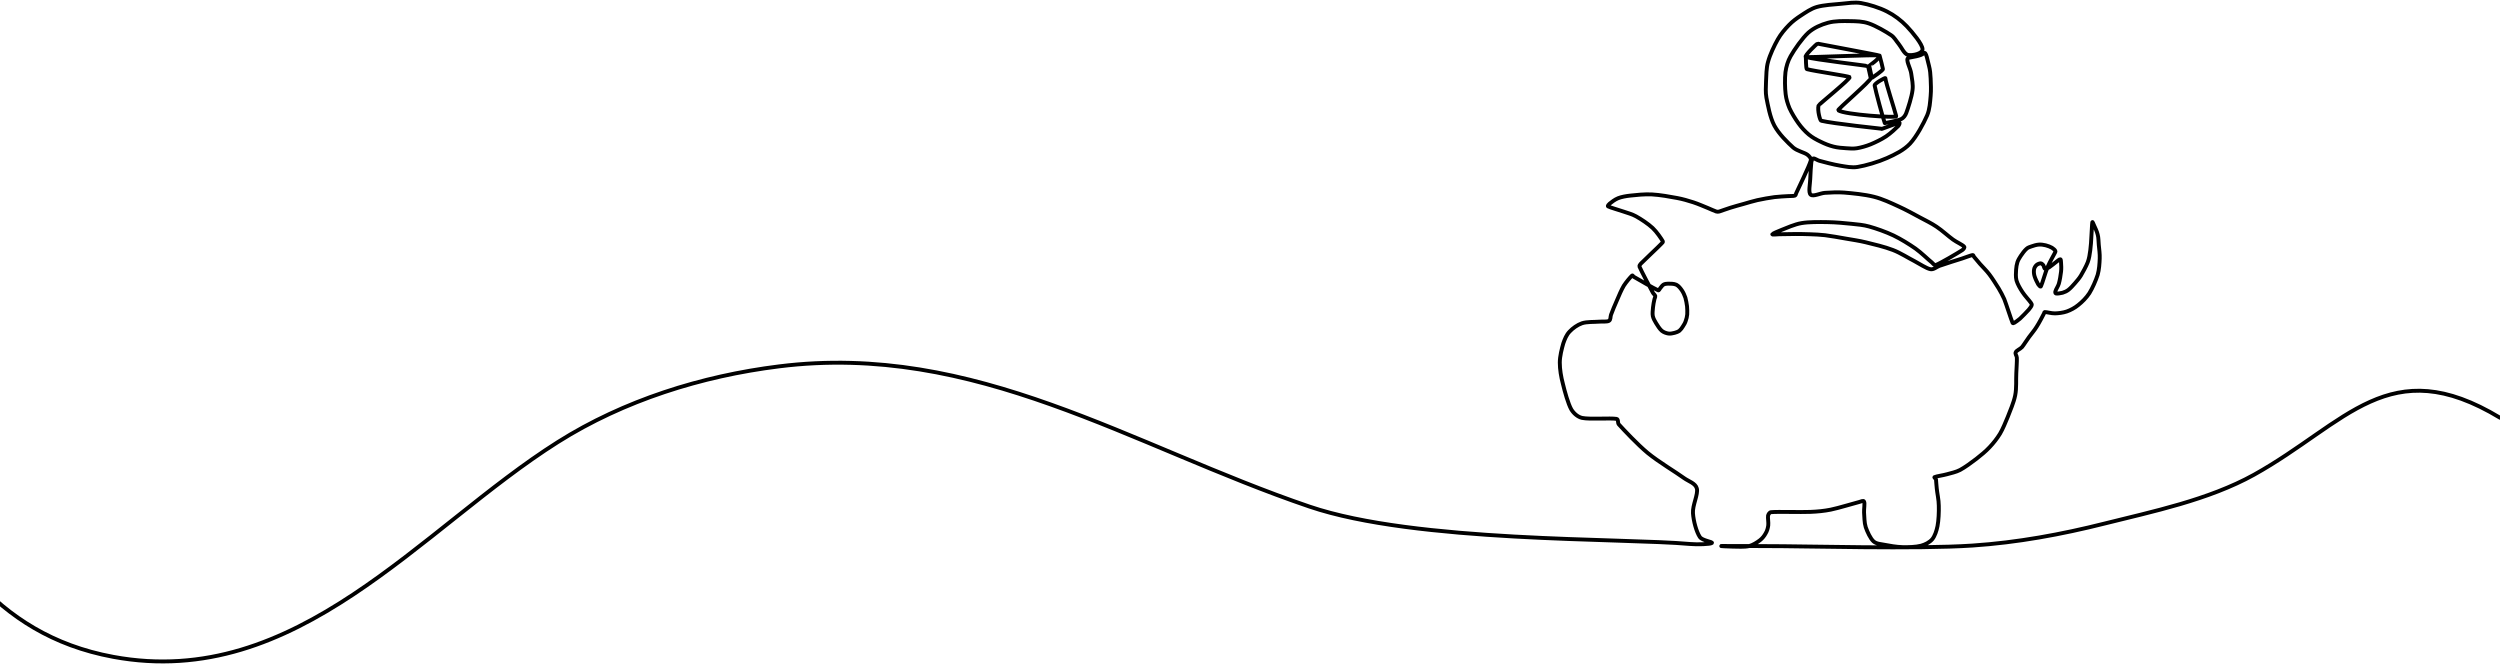 <svg width="1920" height="510" viewBox="0 0 1920 510" fill="none" xmlns="http://www.w3.org/2000/svg">
<path d="M-266 212.813C-64.845 222.481 -100.217 469.818 87.016 504.471C227.938 530.549 323.544 405.723 428.383 339.527C479.24 307.43 538.904 288.776 598.285 281.38C749.009 262.556 868.622 342.466 1005.71 389.071C1087.25 416.782 1246.5 413.119 1298.07 417.79C1303.61 418.287 1313.55 417.946 1314.69 417.052C1315.97 416.143 1307.3 415.306 1305.45 412.367C1302.9 408.548 1300.62 400.343 1300.2 394.139C1299.77 387.936 1304.32 379.645 1303.18 375.173C1302.19 371.156 1296.93 369.722 1293.52 367.295C1287.27 362.724 1273.78 354.731 1265.39 347.832C1257.44 341.216 1247.21 330.257 1243.23 325.899C1242.24 324.792 1243.09 321.981 1241.53 321.711C1236.84 320.888 1220.93 322.194 1215.1 320.973C1211.69 320.235 1208.57 317.467 1206.72 314.372C1204.31 310.028 1201.75 300.843 1200.33 294.866C1198.91 289.515 1197.92 283.694 1197.92 278.513C1197.92 273.501 1199.48 267.695 1200.61 263.734C1201.75 260.469 1203.03 257.162 1205.44 254.663C1207.86 252.079 1211.41 249.496 1214.96 248.261C1218.8 246.997 1224.48 247.352 1228.03 247.04C1230.59 246.813 1234.14 247.295 1235.7 246.401C1237.12 245.592 1236.7 243.278 1237.26 241.73C1238.26 239.104 1240.11 234.306 1241.81 230.658C1243.37 226.953 1245.22 222.623 1247.07 219.457C1248.91 216.589 1252.18 212.756 1253.46 211.606C1253.89 211.237 1254.31 212.302 1254.74 212.572C1258.01 214.46 1270.08 221.487 1273.49 222.978C1274.06 223.261 1274.48 222.026 1274.91 221.529C1275.62 220.805 1276.47 219.272 1277.47 218.662C1278.46 218.037 1279.88 217.853 1281.02 217.853C1282.72 217.853 1285.57 217.81 1287.41 218.662C1289.12 219.514 1290.54 221.302 1291.67 222.963C1292.81 224.624 1293.66 226.626 1294.37 228.613C1294.94 230.658 1295.37 233.114 1295.65 235.243C1295.79 237.302 1295.94 239.573 1295.79 241.432C1295.65 243.122 1295.23 244.882 1294.66 246.401C1294.23 247.877 1293.38 249.325 1292.53 250.589C1291.82 251.81 1290.82 253.158 1289.83 253.996C1288.69 254.819 1287.41 255.274 1286.13 255.614C1284.71 255.969 1282.87 256.409 1281.3 256.154C1279.6 255.884 1277.61 255.174 1276.19 253.996C1274.63 252.647 1272.92 249.95 1271.79 248.076C1270.79 246.415 1269.8 244.683 1269.37 242.781C1268.94 240.779 1269.37 238.153 1269.51 236.052C1269.65 234.093 1270.22 231.694 1270.51 230.232C1270.65 229.224 1271.36 228.187 1271.22 227.265C1270.93 226.356 1269.8 225.646 1269.37 224.724C1267.38 220.976 1260.7 208.512 1259.14 204.806C1258.86 204.04 1259.57 203.117 1260.14 202.507C1262.98 199.554 1273.35 189.957 1276.05 187.09C1276.62 186.621 1277.33 185.883 1277.04 185.301C1275.9 183.299 1272.35 178.004 1269.23 175.094C1265.82 171.9 1260.28 168.237 1256.44 166.122C1253.46 164.433 1250.05 163.61 1246.78 162.46C1243.23 161.182 1236.84 159.507 1234.99 158.499C1234.42 158.13 1235.56 156.938 1236.13 156.455C1237.41 155.404 1240.25 153.176 1242.66 152.239C1245.22 151.203 1248.77 150.578 1252.04 150.223C1256.44 149.726 1263.12 149.03 1268.66 149.314C1274.63 149.627 1282.87 151.075 1288.12 152.083C1292.38 152.877 1296.5 154.098 1300.48 155.376C1304.32 156.625 1308.72 158.598 1311.7 159.777C1313.83 160.643 1316.68 162.02 1318.1 162.46C1318.81 162.673 1319.66 162.659 1320.37 162.46C1322.07 161.963 1326.05 160.401 1329.04 159.507C1332.16 158.527 1335.71 157.562 1339.12 156.611C1342.67 155.646 1346.08 154.496 1349.63 153.715C1353.61 152.835 1359.01 151.884 1362.85 151.373C1366.25 150.933 1370.37 150.819 1373.07 150.62C1374.78 150.493 1377.34 150.62 1378.47 150.251C1379.18 150.024 1379.18 149.03 1379.47 148.391C1381.46 143.891 1389.27 128.19 1390.69 123.25C1391.11 121.575 1389.41 119.801 1387.99 118.75C1385.72 117.103 1380.32 115.996 1377.19 113.341C1373.07 109.622 1366.11 102.851 1362.7 96.448C1359.29 90.06 1357.73 80.648 1356.59 74.998C1355.88 70.924 1356.17 66.693 1356.31 62.548C1356.6 57.948 1356.45 52.327 1357.87 47.458C1359.29 42.063 1362.7 34.866 1365.4 30.153C1367.67 26.121 1370.94 22.274 1373.93 19.222C1376.62 16.397 1379.89 14.026 1383.16 11.882C1386.71 9.583 1390.83 6.658 1395.23 5.38C1400.35 3.876 1408.45 3.393 1414.13 2.882C1419.1 2.442 1424.36 1.491 1429.33 2.343C1435.15 3.322 1443.39 5.863 1449.22 8.845C1454.9 11.698 1460.01 15.616 1464.42 20.187C1468.96 24.985 1476.35 33.957 1476.49 37.634C1476.78 41.297 1468.54 42.844 1465.41 42.205C1462.43 41.552 1460.3 36.243 1458.17 33.716C1456.32 31.516 1454.9 28.733 1452.48 27.086C1448.65 24.46 1440.55 19.761 1435.15 17.958C1430.61 16.383 1425.64 16.297 1420.66 16.226C1415.55 16.141 1409.16 16.013 1403.9 17.476C1398.5 18.952 1393.1 21.308 1388.84 25.042C1384.15 29.315 1378.05 38.088 1375.2 43.156C1373.07 46.876 1371.8 51.177 1371.23 55.436C1370.66 60.291 1370.8 67.659 1371.37 72.287C1371.79 76.02 1372.93 79.711 1374.35 83.146C1376.06 86.88 1378.76 91.281 1381.17 94.645C1383.44 97.825 1386.28 100.948 1389.13 103.305C1391.83 105.562 1394.95 107.266 1398.22 108.813C1401.34 110.375 1404.75 111.766 1408.16 112.603C1411.29 113.427 1414.98 113.654 1417.96 113.853C1420.66 114.051 1423.36 114.279 1426.06 113.853C1429.19 113.356 1433.16 112.248 1436.57 110.871C1440.27 109.352 1444.96 107.081 1448.51 104.739C1451.92 102.453 1456.18 98.507 1457.88 96.761C1458.45 96.15 1459.45 94.134 1458.59 94.276C1456.46 94.631 1443.39 99.941 1445.1 98.876C1445.1 98.876 1407.74 94.929 1398.64 92.715C1397.79 92.487 1395.66 84.836 1396.65 80.989C1396.8 80.279 1421.51 60.334 1420.52 59.24C1419.95 58.431 1393.96 54.769 1387.71 53.108C1386.85 52.895 1387 43.653 1386.85 43.738M1386.85 43.738C1384.86 44.476 1443.25 41.623 1443.53 42.716M1386.85 43.738C1385.29 43.27 1395.38 33.333 1395.94 33.517C1397.08 33.844 1443.53 42.361 1443.53 42.716M1386.85 43.738C1393.53 45.868 1434.3 50.382 1434.58 50.836C1434.73 51.063 1436.57 59.013 1436.72 60.035C1437 61.938 1411 84.14 1411.71 84.708C1416.54 88.073 1456.75 90.77 1456.32 89.265C1454.47 82.281 1448.51 64.322 1447.94 60.035C1447.94 59.411 1439.56 64.081 1439.7 65.6C1440.41 69.746 1446.23 91.181 1447.51 94.546C1447.51 94.546 1457.31 92.8 1460.01 91.522C1461.86 90.656 1463.28 88.74 1463.99 86.838C1465.41 83.118 1468.25 74.231 1468.82 69.192C1469.39 65.018 1468.4 60.759 1467.83 56.614C1467.4 52.511 1462.85 45.186 1465.84 44.391C1467.97 43.823 1475.5 43.043 1477.34 40.899C1479.33 38.784 1480.47 47.287 1481.46 50.524C1482.32 53.718 1482.6 57.068 1482.74 60.376C1482.89 64.223 1483.17 69.22 1482.74 73.607C1482.32 78.32 1482.03 83.956 1480.04 88.612C1477.34 94.745 1471.95 104.923 1466.83 110.389C1462 115.428 1455.47 118.566 1449.22 121.377C1442.54 124.358 1432.74 127.239 1426.63 128.219C1422.23 128.943 1417.68 127.963 1413.28 127.239C1408.3 126.459 1400.63 124.4 1397.22 123.478C1395.66 123.052 1393.67 121.533 1392.68 121.689C1391.68 121.845 1391.4 123.378 1391.12 124.4C1390.83 127.055 1390.4 133.372 1390.26 137.56C1390.12 141.535 1388.7 147.738 1390.55 149.485C1392.54 151.245 1397.93 148.32 1401.63 148.093C1405.89 147.824 1411.43 147.511 1416.26 147.895C1422.51 148.406 1432.17 149.329 1439.13 151.103C1445.81 152.764 1452.2 155.844 1458.02 158.499C1463.71 161.054 1469.82 164.462 1474.65 167.059C1478.91 169.345 1483.31 171.446 1487.29 174.129C1491.55 176.954 1496.38 181.454 1499.93 183.995C1502.63 185.968 1507.32 188.027 1508.46 189.404C1509.17 190.227 1507.75 191.604 1506.89 192.186C1503.2 194.543 1490.56 201.996 1486.72 203.543C1485.58 204.012 1484.59 202.294 1483.6 201.499C1480.9 199.384 1475.5 194.018 1471.09 190.895C1466.12 187.445 1460.01 183.655 1454.19 180.83C1448.22 178.019 1440.84 175.435 1435.44 173.944C1431.18 172.738 1426.63 172.369 1422.08 171.9C1416.83 171.347 1409.87 170.694 1403.62 170.594C1397.22 170.509 1389.41 170.353 1383.59 171.347C1378.19 172.241 1371.94 175.123 1368.24 176.556C1365.83 177.493 1361.42 179.353 1361.14 179.907C1360.86 180.461 1364.69 179.921 1366.4 179.907C1369.38 179.879 1374.78 179.722 1378.76 179.722C1382.45 179.722 1386.29 179.751 1390.12 179.907C1393.81 180.063 1397.79 180.177 1401.63 180.645C1406.32 181.213 1412.42 182.363 1417.68 183.257C1422.65 184.137 1427.77 184.847 1432.74 186.054C1438.7 187.502 1447.51 189.574 1453.76 192.002C1459.59 194.245 1465.55 198.134 1470.38 200.59C1474.36 202.691 1479.48 206.169 1482.6 206.752C1485.02 207.206 1487.29 204.977 1489.56 204.154C1492.26 203.217 1495.67 202.081 1498.65 201.144C1501.35 200.25 1504.19 199.426 1506.89 198.546C1509.59 197.666 1513.57 196.09 1514.99 195.863C1515.56 195.778 1515.7 196.743 1515.98 197.155C1516.98 198.305 1519.11 200.903 1520.67 202.72C1522.66 204.977 1525.64 207.83 1527.77 210.67C1530.19 213.821 1533.03 218.406 1535.02 221.572C1536.58 224.198 1538 226.867 1539.28 229.706C1540.99 234.107 1544.4 244.967 1545.68 248.005C1545.82 248.431 1546.67 248.176 1546.95 247.948C1547.95 247.395 1549.94 245.933 1551.36 244.726C1553.2 243.051 1556.47 239.601 1558.03 237.898C1558.89 236.875 1560.02 235.399 1560.31 234.519C1560.59 233.866 1560.16 233.128 1559.74 232.56C1558.6 230.856 1555.05 227.123 1553.2 224.255C1551.36 221.473 1549.51 218.25 1548.66 215.383C1547.95 212.686 1548.23 209.321 1548.37 206.993C1548.52 205.105 1548.8 203.131 1549.37 201.385C1549.94 199.653 1550.93 198.078 1551.92 196.559C1553.06 194.841 1554.91 192.343 1556.33 191.122C1557.32 190.128 1558.89 189.645 1560.31 189.177C1561.87 188.623 1564 187.97 1565.85 187.842C1567.55 187.715 1569.4 187.984 1571.1 188.396C1572.81 188.794 1574.65 189.574 1575.93 190.284C1576.93 190.88 1578.21 192.03 1578.49 192.669C1578.77 193.095 1578.35 193.649 1578.21 194.089C1577.21 196.119 1574.23 201.13 1572.67 204.849C1570.82 209.151 1568.55 217.683 1567.41 219.925C1566.98 220.692 1565.85 219.003 1565.28 218.265C1564.57 216.987 1563.15 214.147 1562.58 212.259C1562.01 210.556 1561.87 208.412 1562.15 206.964C1562.3 205.687 1563.15 204.367 1564 203.572C1564.85 202.791 1566.42 202.223 1567.27 202.237C1567.98 202.251 1568.69 203.018 1569.26 203.657C1569.82 204.367 1569.82 206.241 1570.68 206.496C1571.39 206.752 1572.95 205.814 1573.94 205.176C1575.36 204.281 1577.78 202.152 1579.2 201.13C1580.19 200.406 1581.76 199.001 1582.33 199.114C1582.89 199.228 1582.75 200.889 1582.89 201.811C1583.04 203.401 1583.18 206.383 1582.89 208.654C1582.61 211.337 1581.9 215.397 1581.19 217.867C1580.62 219.84 1578.92 222.225 1578.63 223.489C1578.35 224.099 1578.35 225.235 1578.92 225.391C1579.77 225.618 1582.33 225.306 1584.03 224.837C1585.59 224.369 1587.3 223.616 1588.58 222.58C1590.14 221.373 1591.99 219.315 1593.55 217.526C1595.11 215.709 1596.82 213.793 1598.09 211.692C1599.66 209.009 1602.07 204.736 1603.35 201.471C1604.49 198.489 1604.91 195.295 1605.34 192.158C1605.77 188.808 1606.05 184.947 1606.19 181.369C1606.48 177.82 1606.62 172.113 1606.9 170.708C1607.04 169.87 1607.75 172.17 1608.18 172.951C1608.89 174.526 1610.45 177.621 1611.02 180.134C1611.73 182.661 1611.59 185.443 1611.87 188.112C1612.16 191.179 1612.73 195.068 1612.58 198.546C1612.44 202.365 1612.16 207.007 1611.02 211.025C1609.6 215.454 1607.04 221.288 1604.63 225.164C1602.36 228.656 1599.09 231.921 1596.11 234.263C1593.55 236.393 1590.28 238.139 1587.3 239.204C1584.31 240.24 1580.9 240.595 1578.21 240.666C1575.51 240.737 1571.81 239.601 1570.39 239.658C1569.97 239.672 1569.97 240.524 1569.68 240.95C1568.69 242.838 1566.13 247.934 1564.14 250.944C1562.44 253.783 1560.02 256.438 1558.18 259.036C1556.33 261.506 1554.48 264.643 1552.92 266.559C1551.5 268.107 1548.66 269.129 1548.09 270.492C1547.38 271.798 1548.94 273.288 1548.94 274.736C1549.08 277.419 1548.66 282.644 1548.52 286.59C1548.23 291.417 1548.8 298.103 1547.66 303.696C1546.53 309.29 1543.83 315.252 1541.98 320.149C1540.13 324.55 1538.29 329.207 1536.02 333.082C1533.74 336.801 1531.04 340.237 1528.06 343.388C1525.08 346.611 1521.38 349.606 1517.83 352.389C1514 355.313 1509.02 358.962 1505.33 360.935C1502.2 362.582 1498.37 363.32 1495.24 364.228C1492.12 365.108 1487.15 365.747 1485.73 366.429C1485.16 366.727 1486.72 367.579 1486.86 368.274C1487 369.736 1487.15 372.873 1487.43 375.159C1487.72 378.509 1488.99 383.918 1488.99 388.347C1489.14 393.16 1488.85 399.775 1488 404.062C1487.29 407.597 1486.01 411.572 1484.02 414.085C1481.89 416.583 1478.48 418.259 1475.36 419.11C1471.52 420.132 1465.7 420.303 1461.01 420.189C1456.46 420.076 1451.06 419.139 1447.37 418.401C1444.53 417.818 1441.12 417.79 1438.85 415.76C1436.43 413.503 1434.16 408.548 1432.88 404.872C1431.74 401.28 1431.89 396.907 1431.6 393.642C1431.46 390.832 1432.31 386.559 1431.6 385.21C1431.18 384.074 1429.19 385.238 1427.91 385.522C1423.65 386.559 1412.28 390.136 1406.03 391.4C1400.92 392.436 1395.66 392.919 1390.41 393.132C1382.73 393.458 1365.54 392.862 1360.15 393.344C1359.01 393.444 1358.16 394.878 1357.87 395.999C1357.59 397.703 1358.3 401.294 1358.01 403.565C1357.73 405.652 1357.16 407.753 1356.03 409.599C1355.03 411.487 1353.47 413.503 1351.62 414.908C1349.49 416.541 1346.22 418.67 1343.24 419.408C1339.69 420.218 1334.29 419.834 1330.88 419.82C1327.9 419.806 1319.38 419.352 1322.22 419.309C1326.34 419.238 1344.38 419.423 1355.32 419.408C1387.42 419.352 1471.38 421.878 1514.85 418.982C1549.08 416.711 1583.18 410.437 1616.42 402.061C1652.5 393.004 1696.12 384.003 1731.06 364.612C1802.09 325.061 1834.91 269.356 1920 320.831M1443.53 42.716C1444.24 44.846 1445.95 52.327 1446.09 52.994C1446.38 53.988 1437.99 59.595 1437.71 59.766C1437.43 59.978 1436.01 52.086 1435.58 50.524C1435.58 50.439 1443.68 45.016 1443.53 42.716Z" stroke="black" stroke-width="3" stroke-miterlimit="1.5" stroke-linecap="round" stroke-linejoin="round"/>
</svg>
